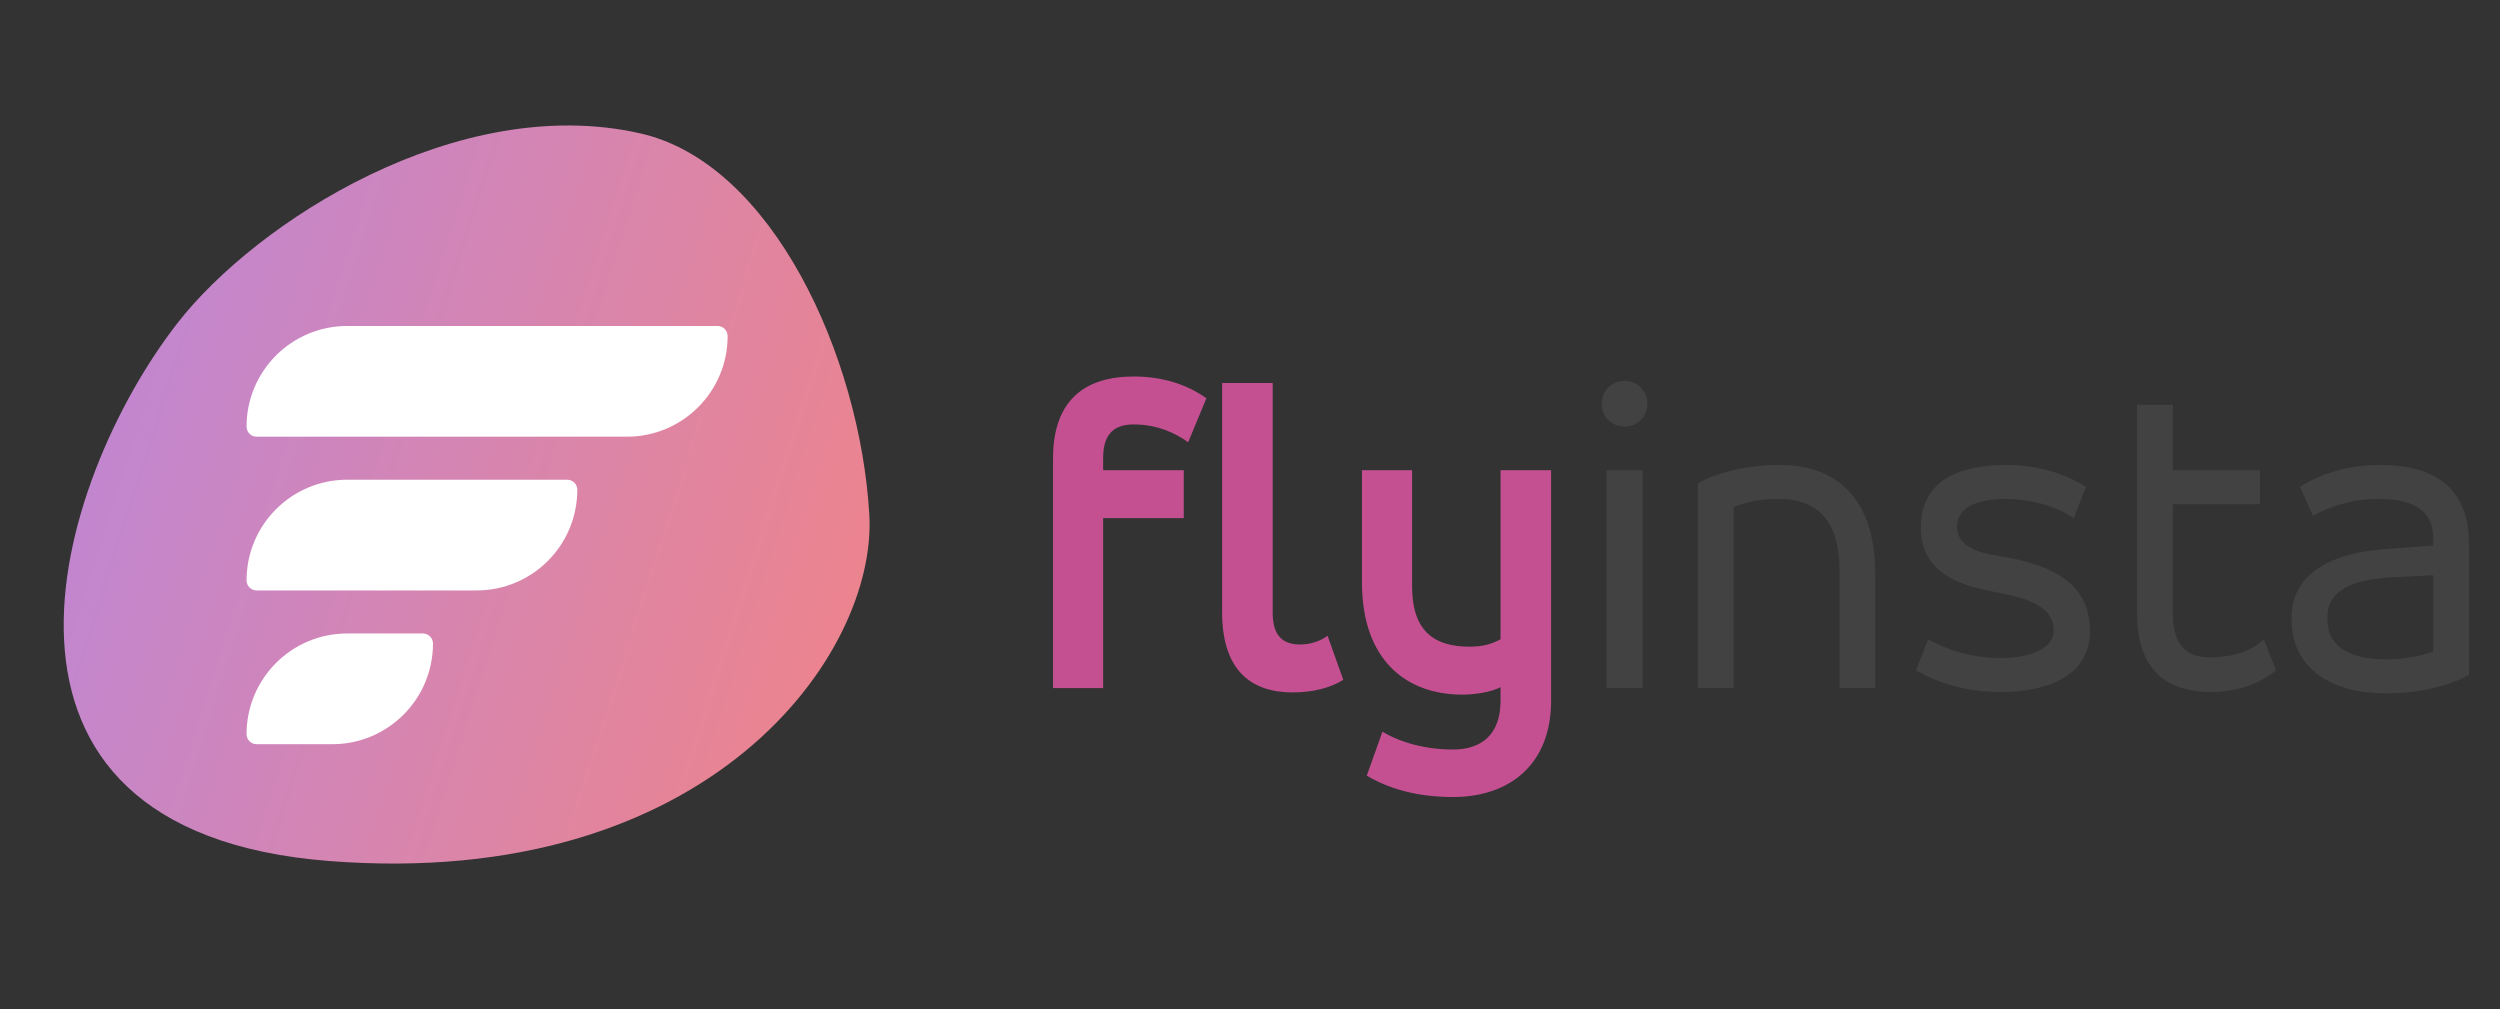 <svg width="109" height="44" viewBox="0 0 109 44" fill="none" xmlns="http://www.w3.org/2000/svg">
<rect x="0" y="0" width="109" height="44" fill="#333333" stroke="none"/>
<path d="M7.735 14.09C11.145 9.701 19.952 4.001 27.928 5.818C33.687 7.13 37.501 15.553 37.902 22.435C38.257 28.524 30.952 38.838 14.347 37.54C-2.257 36.243 2.349 21.023 7.735 14.09Z" fill="url(#paint0_linear)"/>
<path d="M10.75 18.601C10.75 16.177 12.714 14.213 15.138 14.213H31.286C31.528 14.213 31.725 14.409 31.725 14.651C31.725 17.075 29.76 19.039 27.337 19.039H11.188C10.946 19.039 10.75 18.843 10.75 18.601Z" fill="white"/>
<path d="M10.75 25.304C10.75 22.881 12.714 20.916 15.138 20.916H24.731C24.974 20.916 25.17 21.113 25.17 21.355C25.17 23.778 23.206 25.743 20.782 25.743H11.188C10.946 25.743 10.75 25.547 10.75 25.304Z" fill="white"/>
<path d="M10.75 32.008C10.75 29.585 12.714 27.62 15.138 27.62H18.439C18.681 27.62 18.878 27.817 18.878 28.059C18.878 30.482 16.913 32.447 14.49 32.447H11.188C10.946 32.447 10.75 32.25 10.75 32.008Z" fill="white"/>
<path d="M45.912 30H48.097V22.59H51.612V20.5H48.097V19.968C48.097 18.866 48.629 18.505 49.427 18.505C50.396 18.505 51.213 18.847 51.802 19.284L52.6 17.365C51.745 16.757 50.681 16.415 49.427 16.415C47.413 16.415 45.912 17.346 45.912 19.987V30ZM53.285 26.694C53.285 29.278 54.596 30.19 56.363 30.19C57.218 30.19 57.997 30 58.567 29.639L57.883 27.72C57.579 27.948 57.142 28.1 56.686 28.1C55.964 28.1 55.489 27.758 55.489 26.713V16.7H53.285V26.694ZM67.628 20.5H65.424V27.872C65.082 28.062 64.683 28.195 64.075 28.195C62.555 28.195 61.567 27.549 61.567 25.554V20.5H59.382V25.402C59.382 28.765 61.301 30.285 63.752 30.285C64.284 30.285 64.968 30.19 65.424 29.962V30.551C65.424 32.052 64.569 32.679 63.353 32.679C62.156 32.679 61.054 32.375 60.275 31.9L59.591 33.819C60.617 34.427 61.871 34.75 63.353 34.75C65.823 34.75 67.628 33.325 67.628 30.551V20.5Z" fill="#C45092"/>
<path d="M70.04 30H71.617V20.5H70.04V30ZM69.831 17.612C69.831 18.163 70.268 18.6 70.838 18.6C71.389 18.6 71.826 18.163 71.826 17.612C71.826 17.042 71.389 16.605 70.838 16.605C70.268 16.605 69.831 17.042 69.831 17.612ZM74.029 30H75.587V22.115C76.043 21.925 76.613 21.754 77.525 21.754C79.14 21.754 80.204 22.552 80.204 24.927V30H81.762V25.022C81.762 21.678 80.014 20.272 77.62 20.272C76.024 20.272 74.77 20.652 74.029 21.07V30ZM83.539 29.221C84.432 29.753 85.686 30.171 87.244 30.171C89.201 30.171 91.12 29.506 91.12 27.53C91.12 25.763 90.018 24.775 87.51 24.3C86.769 24.167 85.325 24.053 85.325 22.951C85.325 22.058 86.351 21.754 87.434 21.754C88.802 21.754 89.866 22.21 90.417 22.59L90.949 21.222C90.265 20.804 89.144 20.272 87.434 20.272C85.648 20.272 83.748 20.823 83.748 22.989C83.748 25.155 85.724 25.573 87.13 25.839C88.536 26.105 89.543 26.504 89.543 27.492C89.543 28.29 88.479 28.689 87.244 28.689C85.458 28.689 84.318 28.005 84.071 27.872L83.539 29.221ZM93.177 26.751C93.177 29.278 94.546 30.171 96.388 30.171C97.49 30.171 98.478 29.848 99.239 29.221C99.049 28.765 98.877 28.328 98.707 27.872C98.251 28.309 97.605 28.575 96.864 28.632C96.559 28.67 96.237 28.67 95.951 28.632C95.21 28.499 94.736 27.986 94.736 26.751V21.982H98.535V20.5H94.736V17.65H93.177V26.751ZM107.648 23.692C107.648 21.146 105.976 20.272 103.791 20.272C102.423 20.272 101.264 20.614 100.276 21.222L100.846 22.495C101.511 22.115 102.48 21.754 103.696 21.754C105.14 21.754 106.09 22.172 106.09 23.502V23.787L104.266 23.92C101.625 24.053 99.915 25.022 99.915 26.922V27.017C99.915 29.221 101.777 30.228 103.943 30.228C105.463 30.228 106.679 29.943 107.648 29.43V23.692ZM106.09 28.404C105.577 28.594 104.912 28.746 103.981 28.746C102.537 28.746 101.473 28.233 101.473 27.017V26.922C101.473 25.744 102.537 25.269 104.266 25.174L106.09 25.079V28.404Z" fill="#424242"/>
<defs>
<linearGradient id="paint0_linear" x1="5.376" y1="16.728" x2="37.377" y2="26.923" gradientUnits="userSpaceOnUse">
<stop stop-color="#C286CF"/>
<stop offset="1" stop-color="#EC848E"/>
</linearGradient>
</defs>
</svg>
